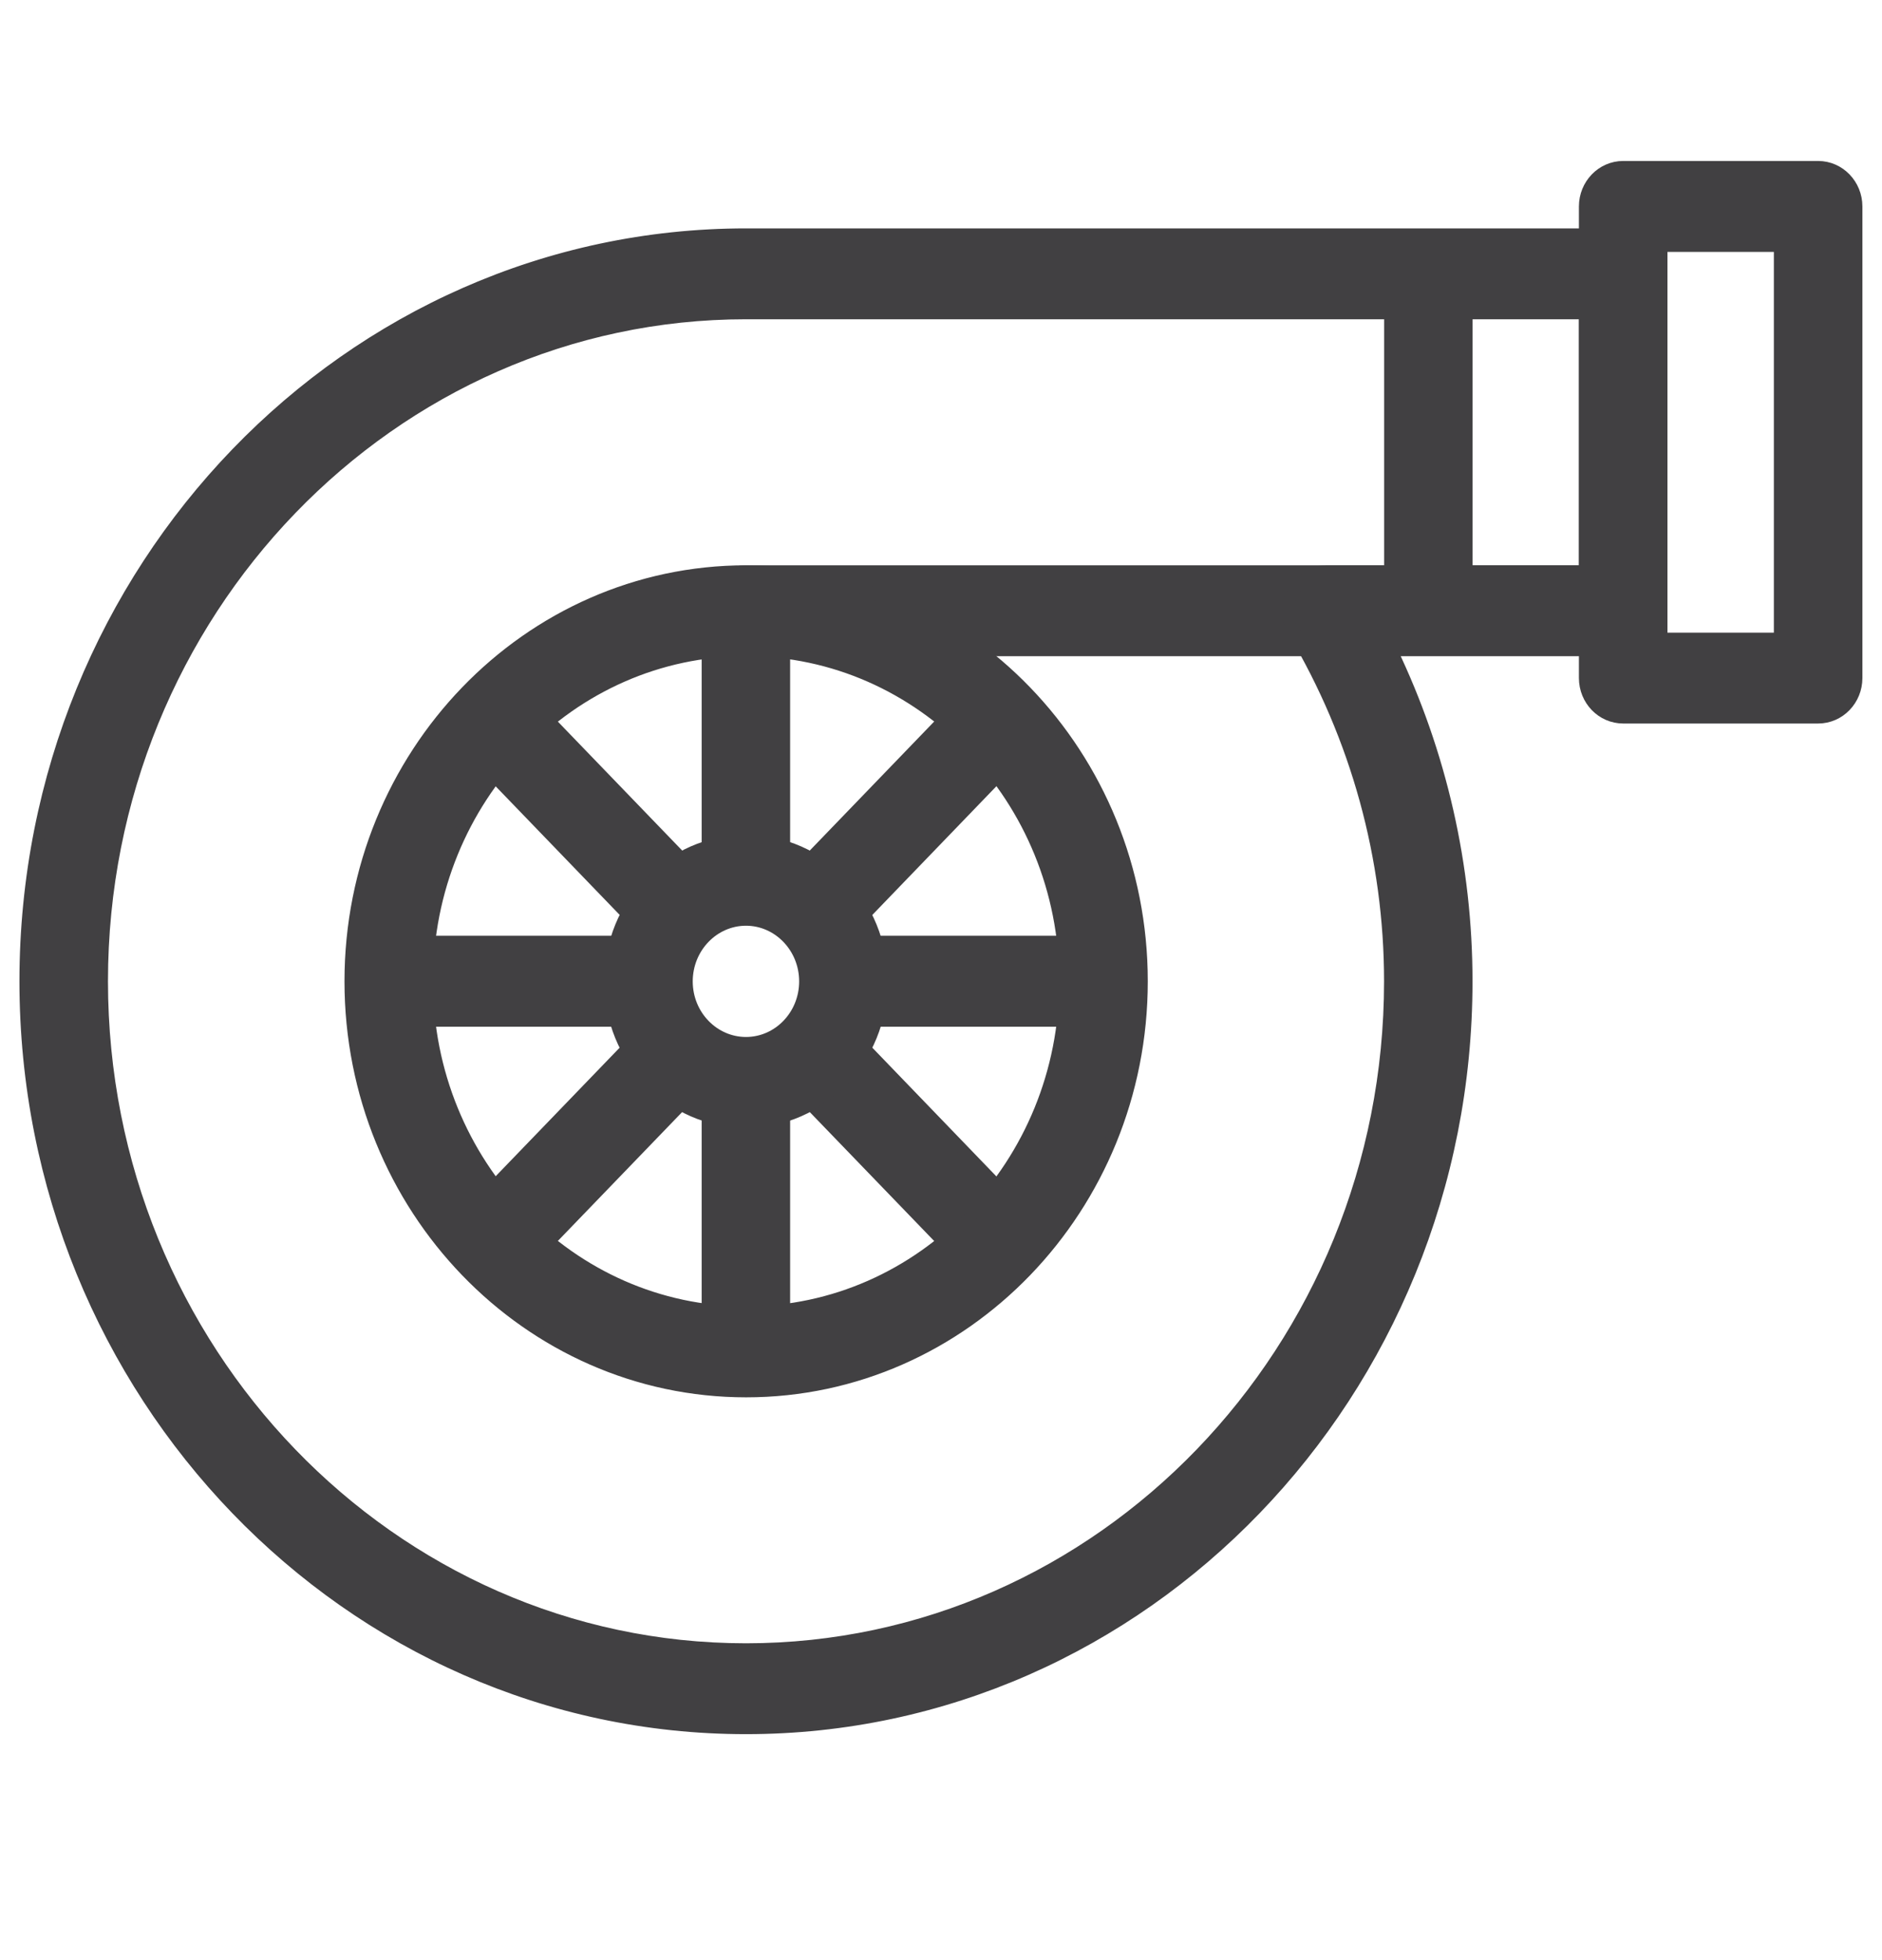 <svg width="24" height="25" viewBox="0 0 24 25" fill="none" xmlns="http://www.w3.org/2000/svg">
<g id="flash ">
<g id="v">
<g id="Group">
<path id="Vector" d="M9.512 8.294H16.97C17.242 8.294 17.459 8.066 17.459 7.789C17.459 7.513 17.242 7.285 16.97 7.285H9.512C9.239 7.285 9.023 7.513 9.023 7.789C9.023 8.066 9.239 8.294 9.512 8.294Z" fill="#414042" stroke="#414042" stroke-width="0.15"/>
<path id="Vector_2" d="M18.704 3.491V3.416H18.629H17.801H17.726V3.491V7.788V7.863H17.801H18.629H18.704V7.788V3.491Z" fill="#414042" stroke="#414042" stroke-width="0.15"/>
<path id="Vector_3" d="M16.487 7.544C16.401 7.703 16.405 7.898 16.498 8.053C17.3 9.402 17.725 10.945 17.725 12.515C17.725 17.215 14.039 21.034 9.513 21.034C4.988 21.034 1.302 17.215 1.302 12.515C1.302 7.816 4.988 3.997 9.513 3.997H20.211V7.284H16.915C16.736 7.284 16.573 7.385 16.487 7.544ZM16.487 7.544L16.553 7.58L16.487 7.544C16.487 7.544 16.487 7.544 16.487 7.544ZM0.323 12.515C0.323 17.766 4.443 22.043 9.513 22.043C14.583 22.043 18.703 17.766 18.703 12.515C18.703 11.05 18.374 9.607 17.744 8.294H20.7C20.973 8.294 21.189 8.065 21.189 7.789V3.492C21.189 3.216 20.973 2.988 20.7 2.988H9.513C4.443 2.988 0.323 7.264 0.323 12.515Z" fill="#414042" stroke="#414042" stroke-width="0.15"/>
<path id="Vector_4" d="M20.7 9.153H23.185C23.458 9.153 23.675 8.925 23.675 8.648V2.633C23.675 2.357 23.458 2.128 23.185 2.128H20.7C20.427 2.128 20.21 2.357 20.21 2.633V8.648C20.21 8.925 20.427 9.153 20.7 9.153ZM22.696 3.138V8.144H21.189V3.138H22.696Z" fill="#414042" stroke="#414042" stroke-width="0.15"/>
<path id="Vector_5" d="M10.001 7.789V7.714H9.926H9.098H9.023V7.789V11.227V11.302H9.098H9.926H10.001V11.227V7.789Z" fill="#414042" stroke="#414042" stroke-width="0.15"/>
<path id="Vector_6" d="M6.636 8.816L6.584 8.762L6.532 8.816L5.946 9.424L5.894 9.478L5.946 9.532L8.29 11.963L8.342 12.017L8.394 11.963L8.98 11.355L9.032 11.301L8.98 11.247L6.636 8.816Z" fill="#414042" stroke="#414042" stroke-width="0.15"/>
<path id="Vector_7" d="M8.345 12.085V12.01H8.27H4.955H4.88V12.085V12.944V13.02H4.955H8.27H8.345V12.944V12.085Z" fill="#414042" stroke="#414042" stroke-width="0.15"/>
<path id="Vector_8" d="M8.394 13.068L8.342 13.014L8.29 13.068L5.946 15.499L5.894 15.553L5.946 15.607L6.532 16.215L6.584 16.268L6.636 16.215L8.98 13.784L9.032 13.73L8.98 13.676L8.394 13.068Z" fill="#414042" stroke="#414042" stroke-width="0.15"/>
<path id="Vector_9" d="M10.001 13.804V13.729H9.926H9.098H9.023V13.804V17.241V17.316H9.098H9.926H10.001V17.241V13.804Z" fill="#414042" stroke="#414042" stroke-width="0.15"/>
<path id="Vector_10" d="M10.738 13.07L10.685 13.016L10.633 13.07L10.047 13.678L9.995 13.732L10.047 13.786L12.391 16.216L12.444 16.27L12.495 16.216L13.081 15.609L13.133 15.555L13.081 15.501L10.738 13.07Z" fill="#414042" stroke="#414042" stroke-width="0.15"/>
<path id="Vector_11" d="M14.145 12.085V12.01H14.07H10.756H10.681V12.085V12.944V13.02H10.756H14.07H14.145V12.944V12.085Z" fill="#414042" stroke="#414042" stroke-width="0.15"/>
<path id="Vector_12" d="M12.496 8.815L12.444 8.761L12.391 8.815L10.047 11.246L9.995 11.3L10.047 11.354L10.633 11.962L10.685 12.016L10.738 11.962L13.081 9.531L13.133 9.477L13.081 9.423L12.496 8.815Z" fill="#414042" stroke="#414042" stroke-width="0.15"/>
<path id="Vector_13" d="M4.468 12.516C4.468 15.398 6.729 17.747 9.515 17.747C12.3 17.747 14.562 15.398 14.562 12.516C14.562 9.634 12.3 7.285 9.515 7.285C6.729 7.285 4.468 9.634 4.468 12.516ZM5.447 12.516C5.447 10.185 7.274 8.294 9.515 8.294C11.755 8.294 13.583 10.185 13.583 12.516C13.583 14.846 11.755 16.737 9.515 16.737C7.274 16.737 5.447 14.846 5.447 12.516Z" fill="#414042" stroke="#414042" stroke-width="0.15"/>
<path id="Vector_14" d="M7.78 12.517C7.78 13.504 8.555 14.31 9.513 14.31C10.47 14.31 11.245 13.504 11.245 12.517C11.245 11.53 10.47 10.723 9.513 10.723C8.555 10.723 7.78 11.53 7.78 12.517ZM8.759 12.517C8.759 12.082 9.1 11.732 9.513 11.732C9.926 11.732 10.266 12.082 10.266 12.517C10.266 12.952 9.926 13.301 9.513 13.301C9.1 13.301 8.759 12.952 8.759 12.517Z" fill="#414042" stroke="#414042" stroke-width="0.15"/>
</g>
</g>
</g>
</svg>

